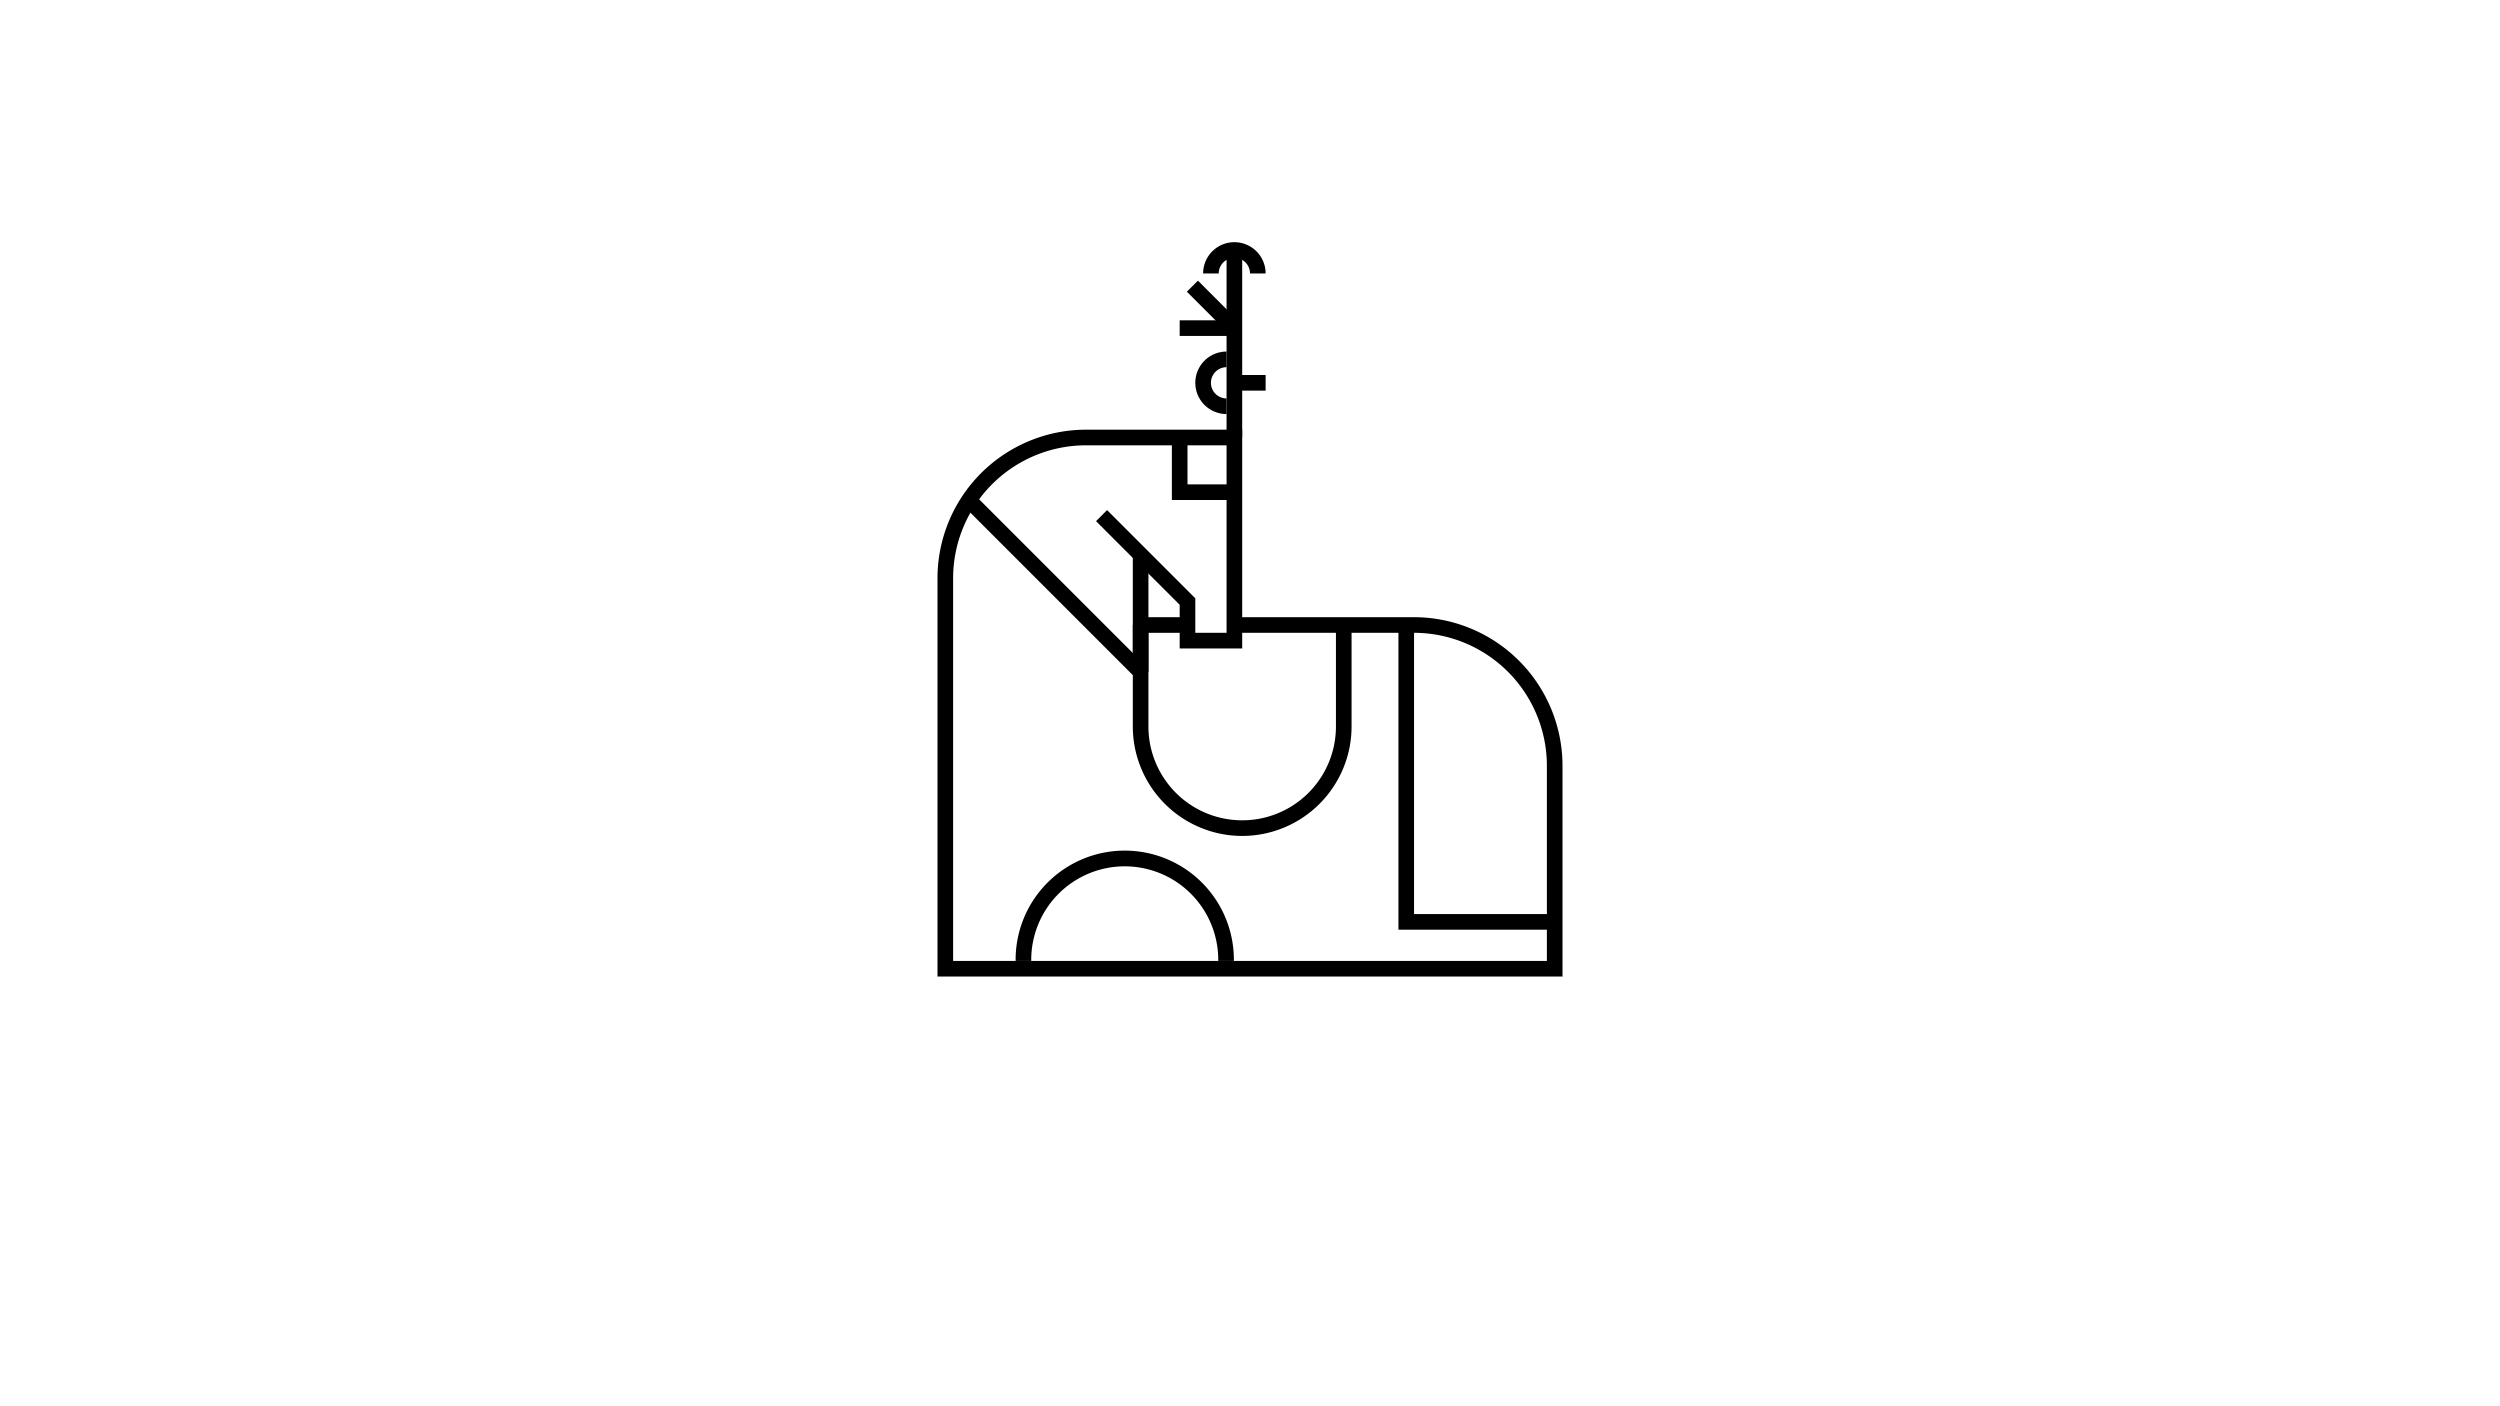 <svg xmlns="http://www.w3.org/2000/svg" viewBox="0 0 1920 1080"><g id="Graphics"><path d="M947.61,738h-12A71.81,71.81,0,1,0,792,738H780a83.81,83.81,0,1,1,167.61,0Z"/><path d="M1200,750H720V444A114.13,114.13,0,0,1,834,330H954V474h132a114.13,114.13,0,0,1,114,114ZM732,738h456V588a102.12,102.12,0,0,0-102-102H954v12H906V464.49l-64.24-64.25,8.48-8.48L918,459.51V486h24V342H834A102.12,102.12,0,0,0,732,444Z"/><polygon points="1194 714 1074 714 1074 480 1086 480 1086 702 1194 702 1194 714"/><path d="M954,642a84.09,84.09,0,0,1-84-84V480h12v78a72,72,0,0,0,144,0V480h12v78A84.09,84.09,0,0,1,954,642Z"/><rect x="942" y="192" width="12" height="144"/><rect x="906" y="246" width="42" height="12"/><rect x="925.89" y="213.11" width="12" height="45.57" transform="translate(106.14 728.04) rotate(-45)"/><rect x="951.38" y="288" width="20.62" height="12"/><path d="M942,318a24,24,0,0,1,0-48v12a12,12,0,0,0,0,24Z"/><path d="M972,210H960a12,12,0,0,0-24,0H924a24,24,0,0,1,48,0Z"/><rect x="804" y="356.66" width="12" height="186.68" transform="translate(-80.95 704.56) rotate(-45)"/><rect x="870" y="426" width="12" height="90"/><polygon points="948 384 900 384 900 336 912 336 912 372 948 372 948 384"/><rect x="876" y="474" width="36" height="12"/></g></svg>